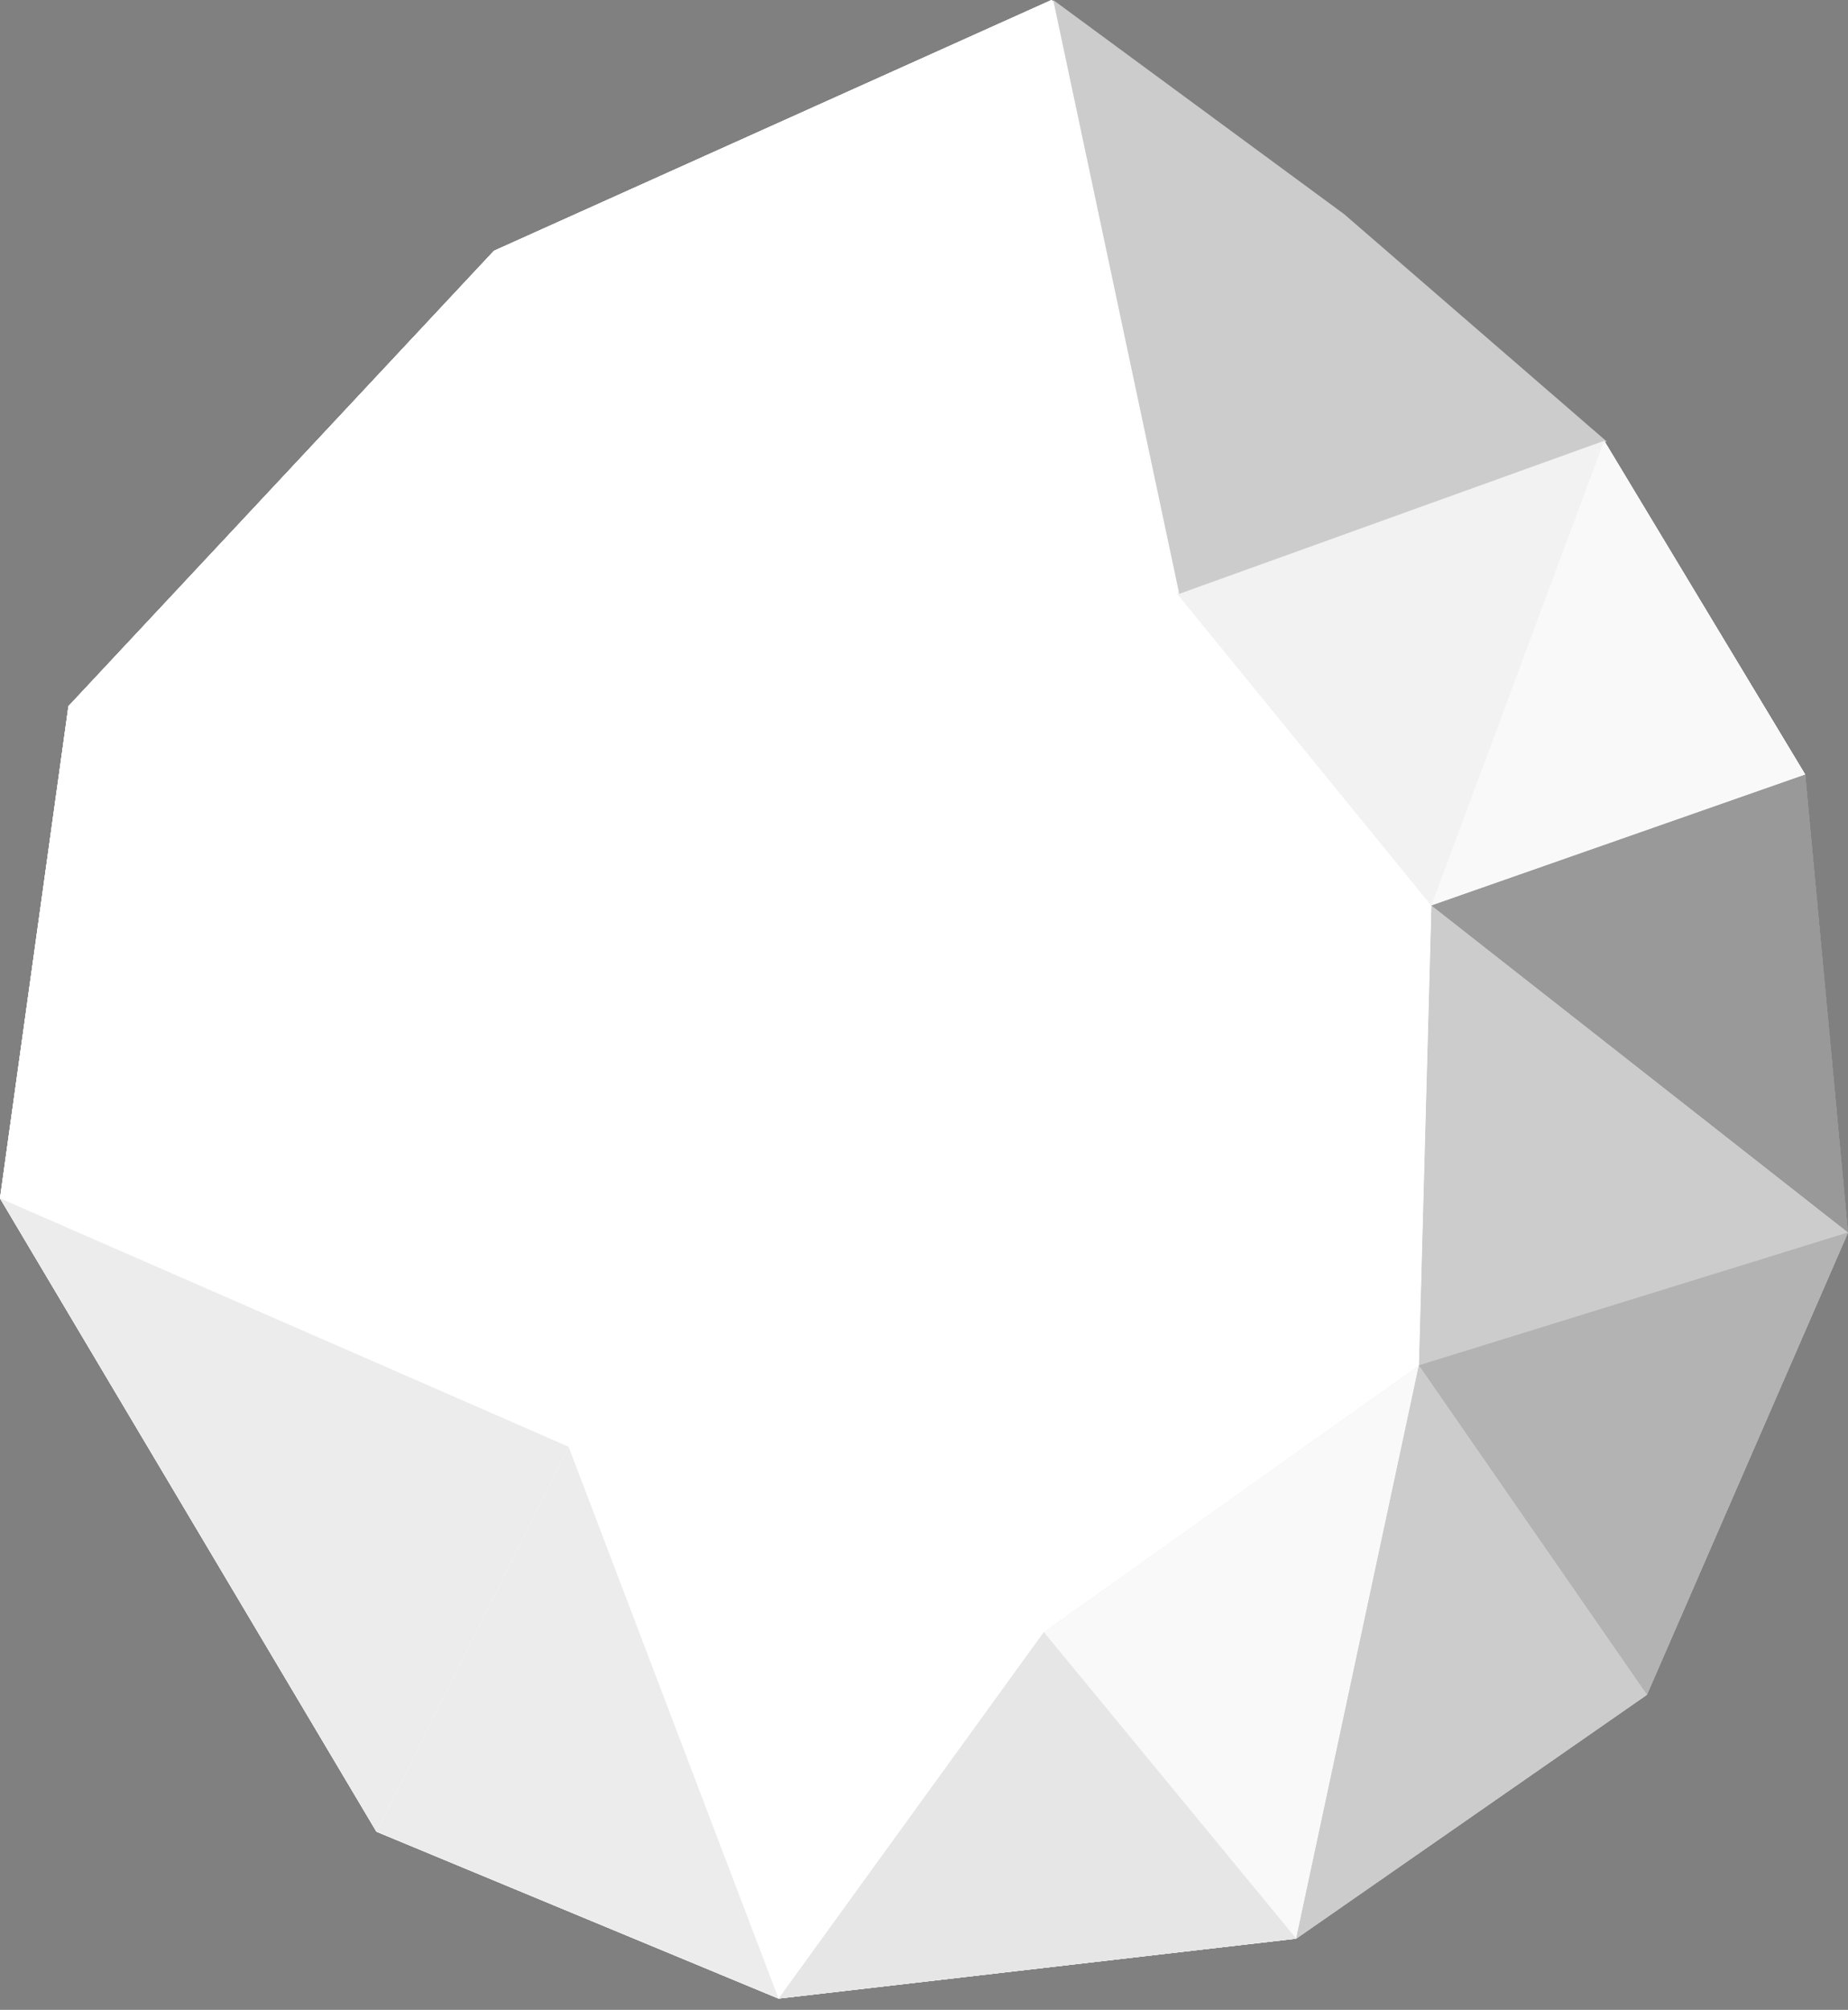 <?xml version="1.0" encoding="UTF-8" standalone="no"?>
<svg
   xmlns:dc="http://purl.org/dc/elements/1.1/"
   xmlns:cc="http://creativecommons.org/ns#"
   xmlns:rdf="http://www.w3.org/1999/02/22-rdf-syntax-ns#"
   xmlns:svg="http://www.w3.org/2000/svg"
   xmlns="http://www.w3.org/2000/svg"
   xmlns:sodipodi="http://sodipodi.sourceforge.net/DTD/sodipodi-0.dtd"
   xmlns:inkscape="http://www.inkscape.org/namespaces/inkscape"
   width="115.46mm"
   height="125.519mm"
   viewBox="0 0 115.46 125.519"
   version="1.1"
   id="svg8"
   inkscape:version="1.0.1 (3bc2e813f5, 2020-09-07)"
   sodipodi:docname="logo.svg">
  <rect x="0" y="0" width="115.46" height="125.519" fill="#808080" stroke="none"/>
  <defs
     id="defs2" />
  <sodipodi:namedview
     id="base"
     pagecolor="#ffffff"
     bordercolor="#666666"
     borderopacity="1.0"
     inkscape:pageopacity="0.0"
     inkscape:pageshadow="2"
     inkscape:zoom="0.49497475"
     inkscape:cx="44.002696"
     inkscape:cy="74.20843"
     inkscape:document-units="mm"
     inkscape:current-layer="layer1"
     inkscape:document-rotation="0"
     showgrid="false"
     inkscape:window-width="1920"
     inkscape:window-height="1016"
     inkscape:window-x="0"
     inkscape:window-y="28"
     inkscape:window-maximized="1" />
  <g
     inkscape:label="Layer 1"
     inkscape:groupmode="layer"
     id="layer1"
     transform="translate(-43.886,-67.291)">
    <g
       id="g1946">
      <path
         inkscape:connector-curvature="0"
         d="m 89.872,105.2 43.444,18.645 -15.849,-19.432 z"
         style="fill:#ffffff;stroke:none;stroke-width:0.794;stroke-linecap:round;stroke-linejoin:round;stroke-miterlimit:4;stroke-dasharray:none"
         id="path1946" />
      <path
         inkscape:connector-curvature="0"
         d="M 89.872,105.2 109.586,67.291 74.746,82.955 Z"
         style="fill:#ffffff;stroke:none;stroke-width:0.794;stroke-linecap:round;stroke-linejoin:round;stroke-miterlimit:4;stroke-dasharray:none"
         id="path1924" />
      <path
         inkscape:connector-curvature="0"
         d="m 109.586,67.291 7.881,37.121 10.267,-23.769 z"
         style="fill:#ffffff;stroke:none;stroke-width:0.794;stroke-linecap:round;stroke-linejoin:round;stroke-miterlimit:4;stroke-dasharray:none"
         id="path1926" />
      <path
         inkscape:connector-curvature="0"
         d="m 89.872,105.2 27.595,-0.787 -7.881,-37.121 z"
         style="fill:#ffffff;stroke:none;stroke-width:0.794;stroke-linecap:round;stroke-linejoin:round;stroke-miterlimit:4;stroke-dasharray:none"
         id="path1928" />
      <path
         inkscape:connector-curvature="0"
         d="M 117.467,104.413 144.112,94.82 127.734,80.644 Z"
         style="fill:#f2f2f2;stroke:none;stroke-width:0.794;stroke-linecap:round;stroke-linejoin:round;stroke-miterlimit:4;stroke-dasharray:none"
         id="path1930" />
      <path
         inkscape:connector-curvature="0"
         d="m 133.316,123.845 10.796,-29.025 -26.645,9.593 z"
         style="fill:#f2f2f2;stroke:none;stroke-width:0.794;stroke-linecap:round;stroke-linejoin:round;stroke-miterlimit:4;stroke-dasharray:none"
         id="path1932" />
      <path
         inkscape:connector-curvature="0"
         d="M 48.163,111.391 89.872,105.2 74.746,82.955 Z"
         style="fill:#f9f9f9;stroke:none;stroke-width:0.794;stroke-linecap:round;stroke-linejoin:round;stroke-miterlimit:4;stroke-dasharray:none"
         id="path1934" />
      <path
         inkscape:connector-curvature="0"
         d="m 133.316,123.845 23.358,-8.178 -12.562,-20.847 z"
         style="fill:#f9f9f9;fill-opacity:1;stroke:none;stroke-width:0.794;stroke-linecap:round;stroke-linejoin:round;stroke-miterlimit:4;stroke-dasharray:none"
         id="path1936" />
      <path
         inkscape:connector-curvature="0"
         d="m 48.163,111.391 25.734,16.553 15.976,-22.744 z"
         style="fill:#ffffff;stroke:none;stroke-width:0.794;stroke-linecap:round;stroke-linejoin:round;stroke-miterlimit:4;stroke-dasharray:none"
         id="path1938" />
      <path
         inkscape:connector-curvature="0"
         d="M 43.886,142.127 73.896,127.944 48.163,111.391 Z"
         style="fill:#ffffff;stroke:none;stroke-width:0.794;stroke-linecap:round;stroke-linejoin:round;stroke-miterlimit:4;stroke-dasharray:none"
         id="path1940" />
      <path
         inkscape:connector-curvature="0"
         d="m 133.316,123.845 26.03,20.42 -2.673,-28.598 z"
         style="fill:#999999;stroke:none;stroke-width:0.794;stroke-linecap:round;stroke-linejoin:round;stroke-miterlimit:4;stroke-dasharray:none"
         id="path1942" />
      <path
         inkscape:connector-curvature="0"
         d="m 132.536,152.561 26.811,-8.296 -26.03,-20.42 z"
         style="fill:#cccccc;stroke:none;stroke-width:0.794;stroke-linecap:round;stroke-linejoin:round;stroke-miterlimit:4;stroke-dasharray:none"
         id="path1944" />
      <path
         inkscape:connector-curvature="0"
         d="m 73.896,127.944 59.42,-4.099 -43.444,-18.645 z"
         style="fill:#ffffff;stroke:none;stroke-width:0.794;stroke-linecap:round;stroke-linejoin:round;stroke-miterlimit:4;stroke-dasharray:none"
         id="path1948" />
      <path
         inkscape:connector-curvature="0"
         d="m 43.886,142.127 35.523,15.515 -5.513,-29.698 z"
         style="fill:#ffffff;stroke:none;stroke-width:0.794;stroke-linecap:round;stroke-linejoin:round;stroke-miterlimit:4;stroke-dasharray:none"
         id="path1950" />
      <path
         inkscape:connector-curvature="0"
         d="m 73.896,127.944 58.639,24.617 0.781,-28.716 z"
         style="fill:#ffffff;stroke:none;stroke-width:0.794;stroke-linecap:round;stroke-linejoin:round;stroke-miterlimit:4;stroke-dasharray:none"
         id="path1952" />
      <path
         inkscape:connector-curvature="0"
         d="m 79.41,157.642 53.126,-5.08 -58.639,-24.617 z"
         style="fill:#ffffff;stroke:none;stroke-width:0.794;stroke-linecap:round;stroke-linejoin:round;stroke-miterlimit:4;stroke-dasharray:none"
         id="path1954" />
      <path
         inkscape:connector-curvature="0"
         d="m 79.41,157.642 29.691,11.579 23.436,-16.659 z"
         style="fill:#ffffff;stroke:none;stroke-width:0.794;stroke-linecap:round;stroke-linejoin:round;stroke-miterlimit:4;stroke-dasharray:none"
         id="path1956" />
      <path
         inkscape:connector-curvature="0"
         d="m 146.785,173.13 12.562,-28.865 -26.811,8.296 z"
         style="fill:#b3b3b3;stroke:none;stroke-width:0.794;stroke-linecap:round;stroke-linejoin:round;stroke-miterlimit:4;stroke-dasharray:none"
         id="path1958" />
      <path
         inkscape:connector-curvature="0"
         d="m 43.886,142.127 23.52,39.556 12.004,-24.041 z"
         style="fill:#ffffff;stroke:none;stroke-width:0.794;stroke-linecap:round;stroke-linejoin:round;stroke-miterlimit:4;stroke-dasharray:none"
         id="path1960" />
      <path
         inkscape:connector-curvature="0"
         d="m 124.869,188.364 7.667,-35.803 -23.436,16.659 z"
         style="fill:#e6e6e6;stroke:none;stroke-width:0.794;stroke-linecap:round;stroke-linejoin:round;stroke-miterlimit:4;stroke-dasharray:none"
         id="path1962" />
      <path
         inkscape:connector-curvature="0"
         d="m 124.869,188.364 21.916,-15.234 -14.249,-20.569 z"
         style="fill:#cccccc;stroke:none;stroke-width:0.794;stroke-linecap:round;stroke-linejoin:round;stroke-miterlimit:4;stroke-dasharray:none"
         id="path1964" />
      <path
         inkscape:connector-curvature="0"
         d="m 79.41,157.642 13.12,34.464 16.571,-22.886 z"
         style="fill:#ffffff;stroke:none;stroke-width:0.794;stroke-linecap:round;stroke-linejoin:round;stroke-miterlimit:4;stroke-dasharray:none"
         id="path1966" />
      <path
         inkscape:connector-curvature="0"
         d="M 67.406,181.683 92.529,192.106 79.41,157.642 Z"
         style="fill:#ffffff;stroke:none;stroke-width:0.794;stroke-linecap:round;stroke-linejoin:round;stroke-miterlimit:4;stroke-dasharray:none"
         id="path1968" />
      <path
         inkscape:connector-curvature="0"
         d="m 92.529,192.106 32.34,-3.742 -15.769,-19.144 z"
         style="fill:#f9f9f9;stroke:none;stroke-width:0.794;stroke-linecap:round;stroke-linejoin:round;stroke-miterlimit:4;stroke-dasharray:none"
         id="path1970" />
      <path
         id="path2302"
         style="fill:#ffffff;stroke:none;stroke-width:0.794;stroke-linecap:round;stroke-linejoin:round;stroke-miterlimit:4;stroke-dasharray:none"
         d="m 89.872,105.2 43.444,18.645 -15.849,-19.432 z"
         inkscape:connector-curvature="0" />
      <path
         id="path2304"
         style="fill:#ffffff;stroke:none;stroke-width:0.794;stroke-linecap:round;stroke-linejoin:round;stroke-miterlimit:4;stroke-dasharray:none"
         d="M 89.872,105.2 109.586,67.291 74.746,82.955 Z"
         inkscape:connector-curvature="0" />
      <path
         id="path2306"
         style="fill:#cccccc;stroke:none;stroke-width:0.794;stroke-linecap:round;stroke-linejoin:round;stroke-miterlimit:4;stroke-dasharray:none"
         d="m 109.586,67.291 7.881,37.121 10.267,-23.769 z"
         inkscape:connector-curvature="0" />
      <path
         id="path2308"
         style="fill:#ffffff;stroke:none;stroke-width:0.794;stroke-linecap:round;stroke-linejoin:round;stroke-miterlimit:4;stroke-dasharray:none"
         d="m 89.872,105.2 27.595,-0.787 -7.881,-37.121 z"
         inkscape:connector-curvature="0" />
      <path
         id="path2310"
         style="fill:#cccccc;stroke:none;stroke-width:0.794;stroke-linecap:round;stroke-linejoin:round;stroke-miterlimit:4;stroke-dasharray:none"
         d="M 117.467,104.413 144.112,94.82 127.734,80.644 Z"
         inkscape:connector-curvature="0" />
      <path
         id="path2312"
         style="fill:#f2f2f2;stroke:none;stroke-width:0.794;stroke-linecap:round;stroke-linejoin:round;stroke-miterlimit:4;stroke-dasharray:none"
         d="m 133.316,123.845 10.796,-29.025 -26.645,9.593 z"
         inkscape:connector-curvature="0" />
      <path
         id="path2314"
         style="fill:#f9f9f9;stroke:none;stroke-width:0.794;stroke-linecap:round;stroke-linejoin:round;stroke-miterlimit:4;stroke-dasharray:none"
         d="M 48.163,111.391 89.872,105.2 74.746,82.955 Z"
         inkscape:connector-curvature="0" />
      <path
         id="path2316"
         style="fill:#f9f9f9;fill-opacity:1;stroke:none;stroke-width:0.794;stroke-linecap:round;stroke-linejoin:round;stroke-miterlimit:4;stroke-dasharray:none"
         d="m 133.316,123.845 23.358,-8.178 -12.562,-20.847 z"
         inkscape:connector-curvature="0" />
      <path
         id="path2318"
         style="fill:#ffffff;stroke:none;stroke-width:0.794;stroke-linecap:round;stroke-linejoin:round;stroke-miterlimit:4;stroke-dasharray:none"
         d="m 48.163,111.391 25.734,16.553 15.976,-22.744 z"
         inkscape:connector-curvature="0" />
      <path
         id="path2320"
         style="fill:#ffffff;stroke:none;stroke-width:0.794;stroke-linecap:round;stroke-linejoin:round;stroke-miterlimit:4;stroke-dasharray:none"
         d="M 43.886,142.127 73.896,127.944 48.163,111.391 Z"
         inkscape:connector-curvature="0" />
      <path
         id="path2322"
         style="fill:#999999;stroke:none;stroke-width:0.794;stroke-linecap:round;stroke-linejoin:round;stroke-miterlimit:4;stroke-dasharray:none"
         d="m 133.316,123.845 26.03,20.42 -2.673,-28.598 z"
         inkscape:connector-curvature="0" />
      <path
         id="path2324"
         style="fill:#cccccc;stroke:none;stroke-width:0.794;stroke-linecap:round;stroke-linejoin:round;stroke-miterlimit:4;stroke-dasharray:none"
         d="m 132.536,152.561 26.811,-8.296 -26.03,-20.42 z"
         inkscape:connector-curvature="0" />
      <path
         id="path2326"
         style="fill:#ffffff;stroke:none;stroke-width:0.794;stroke-linecap:round;stroke-linejoin:round;stroke-miterlimit:4;stroke-dasharray:none"
         d="m 73.896,127.944 59.42,-4.099 -43.444,-18.645 z"
         inkscape:connector-curvature="0" />
      <path
         id="path2328"
         style="fill:#ffffff;stroke:none;stroke-width:0.794;stroke-linecap:round;stroke-linejoin:round;stroke-miterlimit:4;stroke-dasharray:none"
         d="m 43.886,142.127 35.523,15.515 -5.513,-29.698 z"
         inkscape:connector-curvature="0" />
      <path
         id="path2330"
         style="fill:#ffffff;stroke:none;stroke-width:0.794;stroke-linecap:round;stroke-linejoin:round;stroke-miterlimit:4;stroke-dasharray:none"
         d="m 73.896,127.944 58.639,24.617 0.781,-28.716 z"
         inkscape:connector-curvature="0" />
      <path
         id="path2332"
         style="fill:#ffffff;stroke:none;stroke-width:0.794;stroke-linecap:round;stroke-linejoin:round;stroke-miterlimit:4;stroke-dasharray:none"
         d="m 79.41,157.642 53.126,-5.08 -58.639,-24.617 z"
         inkscape:connector-curvature="0" />
      <path
         id="path2334"
         style="fill:#ffffff;stroke:none;stroke-width:0.794;stroke-linecap:round;stroke-linejoin:round;stroke-miterlimit:4;stroke-dasharray:none"
         d="m 79.41,157.642 29.691,11.579 23.436,-16.659 z"
         inkscape:connector-curvature="0" />
      <path
         id="path2336"
         style="fill:#b3b3b3;stroke:none;stroke-width:0.794;stroke-linecap:round;stroke-linejoin:round;stroke-miterlimit:4;stroke-dasharray:none"
         d="m 146.785,173.13 12.562,-28.865 -26.811,8.296 z"
         inkscape:connector-curvature="0" />
      <path
         id="path2338"
         style="fill:#ffffff;stroke:none;stroke-width:0.794;stroke-linecap:round;stroke-linejoin:round;stroke-miterlimit:4;stroke-dasharray:none"
         d="m 43.886,142.127 23.52,39.556 12.004,-24.041 z"
         inkscape:connector-curvature="0" />
      <path
         id="path2340"
         style="fill:#ececec;stroke:none;stroke-width:0.794;stroke-linecap:round;stroke-linejoin:round;stroke-miterlimit:4;stroke-dasharray:none"
         d="m 124.869,188.364 7.667,-35.803 -23.436,16.659 z"
         inkscape:connector-curvature="0" />
      <path
         id="path2342"
         style="fill:#cccccc;stroke:none;stroke-width:0.794;stroke-linecap:round;stroke-linejoin:round;stroke-miterlimit:4;stroke-dasharray:none"
         d="m 124.869,188.364 21.916,-15.234 -14.249,-20.569 z"
         inkscape:connector-curvature="0" />
      <path
         id="path2344"
         style="fill:#ffffff;stroke:none;stroke-width:0.794;stroke-linecap:round;stroke-linejoin:round;stroke-miterlimit:4;stroke-dasharray:none"
         d="m 79.41,157.642 13.12,34.464 16.571,-22.886 z"
         inkscape:connector-curvature="0" />
      <path
         id="path2346"
         style="fill:#ffffff;stroke:none;stroke-width:0.794;stroke-linecap:round;stroke-linejoin:round;stroke-miterlimit:4;stroke-dasharray:none"
         d="M 67.406,181.683 92.529,192.106 79.41,157.642 Z"
         inkscape:connector-curvature="0" />
      <path
         id="path2348"
         style="fill:#f9f9f9;stroke:none;stroke-width:0.794;stroke-linecap:round;stroke-linejoin:round;stroke-miterlimit:4;stroke-dasharray:none"
         d="m 92.529,192.106 32.34,-3.742 -15.769,-19.144 z"
         inkscape:connector-curvature="0" />
      <path
         id="path3429"
         style="fill:#ffffff;stroke:none;stroke-width:0.794;stroke-linecap:round;stroke-linejoin:round;stroke-miterlimit:4;stroke-dasharray:none"
         d="m 89.872,105.2 43.444,18.645 -15.849,-19.432 z"
         inkscape:connector-curvature="0" />
      <path
         id="path3431"
         style="fill:#ffffff;stroke:none;stroke-width:0.794;stroke-linecap:round;stroke-linejoin:round;stroke-miterlimit:4;stroke-dasharray:none"
         d="M 89.872,105.2 109.586,67.291 74.746,82.955 Z"
         inkscape:connector-curvature="0" />
      <path
         id="path3433"
         style="fill:#ffffff;stroke:none;stroke-width:0.794;stroke-linecap:round;stroke-linejoin:round;stroke-miterlimit:4;stroke-dasharray:none"
         d="m 109.586,67.291 7.881,37.121 10.267,-23.769 z"
         inkscape:connector-curvature="0" />
      <path
         id="path3435"
         style="fill:#ffffff;stroke:none;stroke-width:0.794;stroke-linecap:round;stroke-linejoin:round;stroke-miterlimit:4;stroke-dasharray:none"
         d="m 89.872,105.2 27.595,-0.787 -7.881,-37.121 z"
         inkscape:connector-curvature="0" />
      <path
         id="path3437"
         style="fill:#f2f2f2;stroke:none;stroke-width:0.794;stroke-linecap:round;stroke-linejoin:round;stroke-miterlimit:4;stroke-dasharray:none"
         d="M 117.467,104.413 144.112,94.82 127.734,80.644 Z"
         inkscape:connector-curvature="0" />
      <path
         id="path3439"
         style="fill:#f2f2f2;stroke:none;stroke-width:0.794;stroke-linecap:round;stroke-linejoin:round;stroke-miterlimit:4;stroke-dasharray:none"
         d="m 133.316,123.845 10.796,-29.025 -26.645,9.593 z"
         inkscape:connector-curvature="0" />
      <path
         id="path3441"
         style="fill:#f9f9f9;stroke:none;stroke-width:0.794;stroke-linecap:round;stroke-linejoin:round;stroke-miterlimit:4;stroke-dasharray:none"
         d="M 48.163,111.391 89.872,105.2 74.746,82.955 Z"
         inkscape:connector-curvature="0" />
      <path
         id="path3443"
         style="fill:#f9f9f9;fill-opacity:1;stroke:none;stroke-width:0.794;stroke-linecap:round;stroke-linejoin:round;stroke-miterlimit:4;stroke-dasharray:none"
         d="m 133.316,123.845 23.358,-8.178 -12.562,-20.847 z"
         inkscape:connector-curvature="0" />
      <path
         id="path3445"
         style="fill:#ffffff;stroke:none;stroke-width:0.794;stroke-linecap:round;stroke-linejoin:round;stroke-miterlimit:4;stroke-dasharray:none"
         d="m 48.163,111.391 25.734,16.553 15.976,-22.744 z"
         inkscape:connector-curvature="0" />
      <path
         id="path3447"
         style="fill:#ffffff;stroke:none;stroke-width:0.794;stroke-linecap:round;stroke-linejoin:round;stroke-miterlimit:4;stroke-dasharray:none"
         d="M 43.886,142.127 73.896,127.944 48.163,111.391 Z"
         inkscape:connector-curvature="0" />
      <path
         id="path3449"
         style="fill:#999999;stroke:none;stroke-width:0.794;stroke-linecap:round;stroke-linejoin:round;stroke-miterlimit:4;stroke-dasharray:none"
         d="m 133.316,123.845 26.03,20.42 -2.673,-28.598 z"
         inkscape:connector-curvature="0" />
      <path
         id="path3451"
         style="fill:#cccccc;stroke:none;stroke-width:0.794;stroke-linecap:round;stroke-linejoin:round;stroke-miterlimit:4;stroke-dasharray:none"
         d="m 132.536,152.561 26.811,-8.296 -26.03,-20.42 z"
         inkscape:connector-curvature="0" />
      <path
         id="path3453"
         style="fill:#ffffff;stroke:none;stroke-width:0.794;stroke-linecap:round;stroke-linejoin:round;stroke-miterlimit:4;stroke-dasharray:none"
         d="m 73.896,127.944 59.42,-4.099 -43.444,-18.645 z"
         inkscape:connector-curvature="0" />
      <path
         id="path3455"
         style="fill:#ffffff;stroke:none;stroke-width:0.794;stroke-linecap:round;stroke-linejoin:round;stroke-miterlimit:4;stroke-dasharray:none"
         d="m 43.886,142.127 35.523,15.515 -5.513,-29.698 z"
         inkscape:connector-curvature="0" />
      <path
         id="path3457"
         style="fill:#ffffff;stroke:none;stroke-width:0.794;stroke-linecap:round;stroke-linejoin:round;stroke-miterlimit:4;stroke-dasharray:none"
         d="m 73.896,127.944 58.639,24.617 0.781,-28.716 z"
         inkscape:connector-curvature="0" />
      <path
         id="path3459"
         style="fill:#ffffff;stroke:none;stroke-width:0.794;stroke-linecap:round;stroke-linejoin:round;stroke-miterlimit:4;stroke-dasharray:none"
         d="m 79.41,157.642 53.126,-5.08 -58.639,-24.617 z"
         inkscape:connector-curvature="0" />
      <path
         id="path3461"
         style="fill:#ffffff;stroke:none;stroke-width:0.794;stroke-linecap:round;stroke-linejoin:round;stroke-miterlimit:4;stroke-dasharray:none"
         d="m 79.41,157.642 29.691,11.579 23.436,-16.659 z"
         inkscape:connector-curvature="0" />
      <path
         id="path3463"
         style="fill:#b3b3b3;stroke:none;stroke-width:0.794;stroke-linecap:round;stroke-linejoin:round;stroke-miterlimit:4;stroke-dasharray:none"
         d="m 146.785,173.13 12.562,-28.865 -26.811,8.296 z"
         inkscape:connector-curvature="0" />
      <path
         id="path3465"
         style="fill:#ffffff;stroke:none;stroke-width:0.794;stroke-linecap:round;stroke-linejoin:round;stroke-miterlimit:4;stroke-dasharray:none"
         d="m 43.886,142.127 23.52,39.556 12.004,-24.041 z"
         inkscape:connector-curvature="0" />
      <path
         id="path3467"
         style="fill:#e6e6e6;stroke:none;stroke-width:0.794;stroke-linecap:round;stroke-linejoin:round;stroke-miterlimit:4;stroke-dasharray:none"
         d="m 124.869,188.364 7.667,-35.803 -23.436,16.659 z"
         inkscape:connector-curvature="0" />
      <path
         id="path3469"
         style="fill:#cccccc;stroke:none;stroke-width:0.794;stroke-linecap:round;stroke-linejoin:round;stroke-miterlimit:4;stroke-dasharray:none"
         d="m 124.869,188.364 21.916,-15.234 -14.249,-20.569 z"
         inkscape:connector-curvature="0" />
      <path
         id="path3471"
         style="fill:#ffffff;stroke:none;stroke-width:0.794;stroke-linecap:round;stroke-linejoin:round;stroke-miterlimit:4;stroke-dasharray:none"
         d="m 79.41,157.642 13.12,34.464 16.571,-22.886 z"
         inkscape:connector-curvature="0" />
      <path
         id="path3473"
         style="fill:#ffffff;stroke:none;stroke-width:0.794;stroke-linecap:round;stroke-linejoin:round;stroke-miterlimit:4;stroke-dasharray:none"
         d="M 67.406,181.683 92.529,192.106 79.41,157.642 Z"
         inkscape:connector-curvature="0" />
      <path
         id="path3475"
         style="fill:#f9f9f9;stroke:none;stroke-width:0.794;stroke-linecap:round;stroke-linejoin:round;stroke-miterlimit:4;stroke-dasharray:none"
         d="m 92.529,192.106 32.34,-3.742 -15.769,-19.144 z"
         inkscape:connector-curvature="0" />
      <path
         inkscape:connector-curvature="0"
         d="m 89.872,105.2 43.444,18.645 -15.849,-19.432 z"
         style="fill:#ffffff;stroke:none;stroke-width:0.794;stroke-linecap:round;stroke-linejoin:round;stroke-miterlimit:4;stroke-dasharray:none"
         id="path3477" />
      <path
         inkscape:connector-curvature="0"
         d="M 89.872,105.2 109.586,67.291 74.746,82.955 Z"
         style="fill:#ffffff;stroke:none;stroke-width:0.794;stroke-linecap:round;stroke-linejoin:round;stroke-miterlimit:4;stroke-dasharray:none"
         id="path3479" />
      <path
         id="path3481"
         style="fill:#cccccc;stroke:none;stroke-width:3;stroke-linecap:round;stroke-linejoin:round;stroke-miterlimit:4;stroke-dasharray:none"
         d="M 248.314 0 L 278.1 140.301 L 378.807 104.045 L 316.904 50.467 L 248.314 0 z "
         transform="matrix(0.265,0,0,0.265,43.886,67.291)" />
      <path
         inkscape:connector-curvature="0"
         d="m 89.872,105.2 27.595,-0.787 -7.881,-37.121 z"
         style="fill:#ffffff;stroke:none;stroke-width:0.794;stroke-linecap:round;stroke-linejoin:round;stroke-miterlimit:4;stroke-dasharray:none"
         id="path3483" />
      <path
         inkscape:connector-curvature="0"
         d="m 133.316,123.845 10.796,-29.025 -26.645,9.593 z"
         style="fill:#f2f2f2;stroke:none;stroke-width:0.794;stroke-linecap:round;stroke-linejoin:round;stroke-miterlimit:4;stroke-dasharray:none"
         id="path3487" />
      <path
         inkscape:connector-curvature="0"
         d="M 48.163,111.391 89.872,105.2 74.746,82.955 Z"
         style="fill:#ffffff;stroke:none;stroke-width:0.794;stroke-linecap:round;stroke-linejoin:round;stroke-miterlimit:4;stroke-dasharray:none"
         id="path3489" />
      <path
         inkscape:connector-curvature="0"
         d="m 133.316,123.845 23.358,-8.178 -12.562,-20.847 z"
         style="fill:#f9f9f9;fill-opacity:1;stroke:none;stroke-width:0.794;stroke-linecap:round;stroke-linejoin:round;stroke-miterlimit:4;stroke-dasharray:none"
         id="path3491" />
      <path
         inkscape:connector-curvature="0"
         d="m 48.163,111.391 25.734,16.553 15.976,-22.744 z"
         style="fill:#ffffff;stroke:none;stroke-width:0.794;stroke-linecap:round;stroke-linejoin:round;stroke-miterlimit:4;stroke-dasharray:none"
         id="path3493" />
      <path
         inkscape:connector-curvature="0"
         d="M 43.886,142.127 73.896,127.944 48.163,111.391 Z"
         style="fill:#ffffff;stroke:none;stroke-width:0.794;stroke-linecap:round;stroke-linejoin:round;stroke-miterlimit:4;stroke-dasharray:none"
         id="path3495" />
      <path
         inkscape:connector-curvature="0"
         d="m 133.316,123.845 26.03,20.42 -2.673,-28.598 z"
         style="fill:#999999;stroke:none;stroke-width:0.794;stroke-linecap:round;stroke-linejoin:round;stroke-miterlimit:4;stroke-dasharray:none"
         id="path3497" />
      <path
         inkscape:connector-curvature="0"
         d="m 132.536,152.561 26.811,-8.296 -26.03,-20.42 z"
         style="fill:#cccccc;stroke:none;stroke-width:0.794;stroke-linecap:round;stroke-linejoin:round;stroke-miterlimit:4;stroke-dasharray:none"
         id="path3499" />
      <path
         inkscape:connector-curvature="0"
         d="m 73.896,127.944 59.42,-4.099 -43.444,-18.645 z"
         style="fill:#ffffff;stroke:none;stroke-width:0.794;stroke-linecap:round;stroke-linejoin:round;stroke-miterlimit:4;stroke-dasharray:none"
         id="path3501" />
      <path
         inkscape:connector-curvature="0"
         d="m 43.886,142.127 35.523,15.515 -5.513,-29.698 z"
         style="fill:#ffffff;stroke:none;stroke-width:0.794;stroke-linecap:round;stroke-linejoin:round;stroke-miterlimit:4;stroke-dasharray:none"
         id="path3503" />
      <path
         inkscape:connector-curvature="0"
         d="m 73.896,127.944 58.639,24.617 0.781,-28.716 z"
         style="fill:#ffffff;stroke:none;stroke-width:0.794;stroke-linecap:round;stroke-linejoin:round;stroke-miterlimit:4;stroke-dasharray:none"
         id="path3505" />
      <path
         inkscape:connector-curvature="0"
         d="m 79.41,157.642 53.126,-5.08 -58.639,-24.617 z"
         style="fill:#ffffff;stroke:none;stroke-width:0.794;stroke-linecap:round;stroke-linejoin:round;stroke-miterlimit:4;stroke-dasharray:none"
         id="path3507" />
      <path
         inkscape:connector-curvature="0"
         d="m 79.41,157.642 29.691,11.579 23.436,-16.659 z"
         style="fill:#ffffff;stroke:none;stroke-width:0.794;stroke-linecap:round;stroke-linejoin:round;stroke-miterlimit:4;stroke-dasharray:none"
         id="path3509" />
      <path
         inkscape:connector-curvature="0"
         d="m 146.785,173.13 12.562,-28.865 -26.811,8.296 z"
         style="fill:#b3b3b3;stroke:none;stroke-width:0.794;stroke-linecap:round;stroke-linejoin:round;stroke-miterlimit:4;stroke-dasharray:none"
         id="path3511" />
      <path
         inkscape:connector-curvature="0"
         d="m 43.886,142.127 23.52,39.556 12.004,-24.041 z"
         style="fill:#ececec;stroke:none;stroke-width:0.794;stroke-linecap:round;stroke-linejoin:round;stroke-miterlimit:4;stroke-dasharray:none"
         id="path3513" />
      <path
         inkscape:connector-curvature="0"
         d="m 124.869,188.364 7.667,-35.803 -23.436,16.659 z"
         style="fill:#f9f9f9;stroke:none;stroke-width:0.794;stroke-linecap:round;stroke-linejoin:round;stroke-miterlimit:4;stroke-dasharray:none"
         id="path3515" />
      <path
         inkscape:connector-curvature="0"
         d="m 124.869,188.364 21.916,-15.234 -14.249,-20.569 z"
         style="fill:#cccccc;stroke:none;stroke-width:0.794;stroke-linecap:round;stroke-linejoin:round;stroke-miterlimit:4;stroke-dasharray:none"
         id="path3517" />
      <path
         inkscape:connector-curvature="0"
         d="m 79.41,157.642 13.12,34.464 16.571,-22.886 z"
         style="fill:#ffffff;stroke:none;stroke-width:0.794;stroke-linecap:round;stroke-linejoin:round;stroke-miterlimit:4;stroke-dasharray:none"
         id="path3519" />
      <path
         inkscape:connector-curvature="0"
         d="M 67.406,181.683 92.529,192.106 79.41,157.642 Z"
         style="fill:#ececec;stroke:none;stroke-width:0.794;stroke-linecap:round;stroke-linejoin:round;stroke-miterlimit:4;stroke-dasharray:none"
         id="path3521" />
      <path
         inkscape:connector-curvature="0"
         d="m 92.529,192.106 32.34,-3.742 -15.769,-19.144 z"
         style="fill:#e6e6e6;stroke:none;stroke-width:0.794;stroke-linecap:round;stroke-linejoin:round;stroke-miterlimit:4;stroke-dasharray:none"
         id="path3523" />
    </g>
    <g
       id="g1849"
       transform="translate(101.436,17.905)">
      <path
         style="fill:none;stroke:#000000;stroke-width:2.4;stroke-linecap:butt;stroke-linejoin:miter;stroke-miterlimit:4;stroke-dasharray:none;stroke-opacity:1"
         d="m 92.529,192.106 16.571,-22.886 23.436,-16.659 0.781,-28.716 -15.85,-19.432 v 0"
         id="path967"
         inkscape:connector-curvature="0" />
      <circle
         style="vector-effect:none;fill:#1a1a1a;fill-opacity:1;fill-rule:nonzero;stroke:none;stroke-width:2.053;stroke-linecap:butt;stroke-linejoin:miter;stroke-miterlimit:4;stroke-dasharray:none;stroke-dashoffset:0;stroke-opacity:1;paint-order:fill markers stroke"
         id="circle980"
         cx="117.467"
         cy="104.413"
         r="2.831" />
      <circle
         style="vector-effect:none;fill:#1a1a1a;fill-opacity:1;fill-rule:nonzero;stroke:none;stroke-width:2.053;stroke-linecap:butt;stroke-linejoin:miter;stroke-miterlimit:4;stroke-dasharray:none;stroke-dashoffset:0;stroke-opacity:1;paint-order:fill markers stroke"
         id="circle982"
         cx="133.316"
         cy="123.845"
         r="2.831" />
      <circle
         style="vector-effect:none;fill:#1a1a1a;fill-opacity:1;fill-rule:nonzero;stroke:none;stroke-width:2.053;stroke-linecap:butt;stroke-linejoin:miter;stroke-miterlimit:4;stroke-dasharray:none;stroke-dashoffset:0;stroke-opacity:1;paint-order:fill markers stroke"
         id="circle984"
         cx="132.536"
         cy="152.561"
         r="2.831" />
      <circle
         r="2.831"
         cy="169.22"
         cx="109.1"
         id="circle976"
         style="vector-effect:none;fill:#1a1a1a;fill-opacity:1;fill-rule:nonzero;stroke:none;stroke-width:2.053;stroke-linecap:butt;stroke-linejoin:miter;stroke-miterlimit:4;stroke-dasharray:none;stroke-dashoffset:0;stroke-opacity:1;paint-order:fill markers stroke" />
    </g>
  </g>
</svg>
